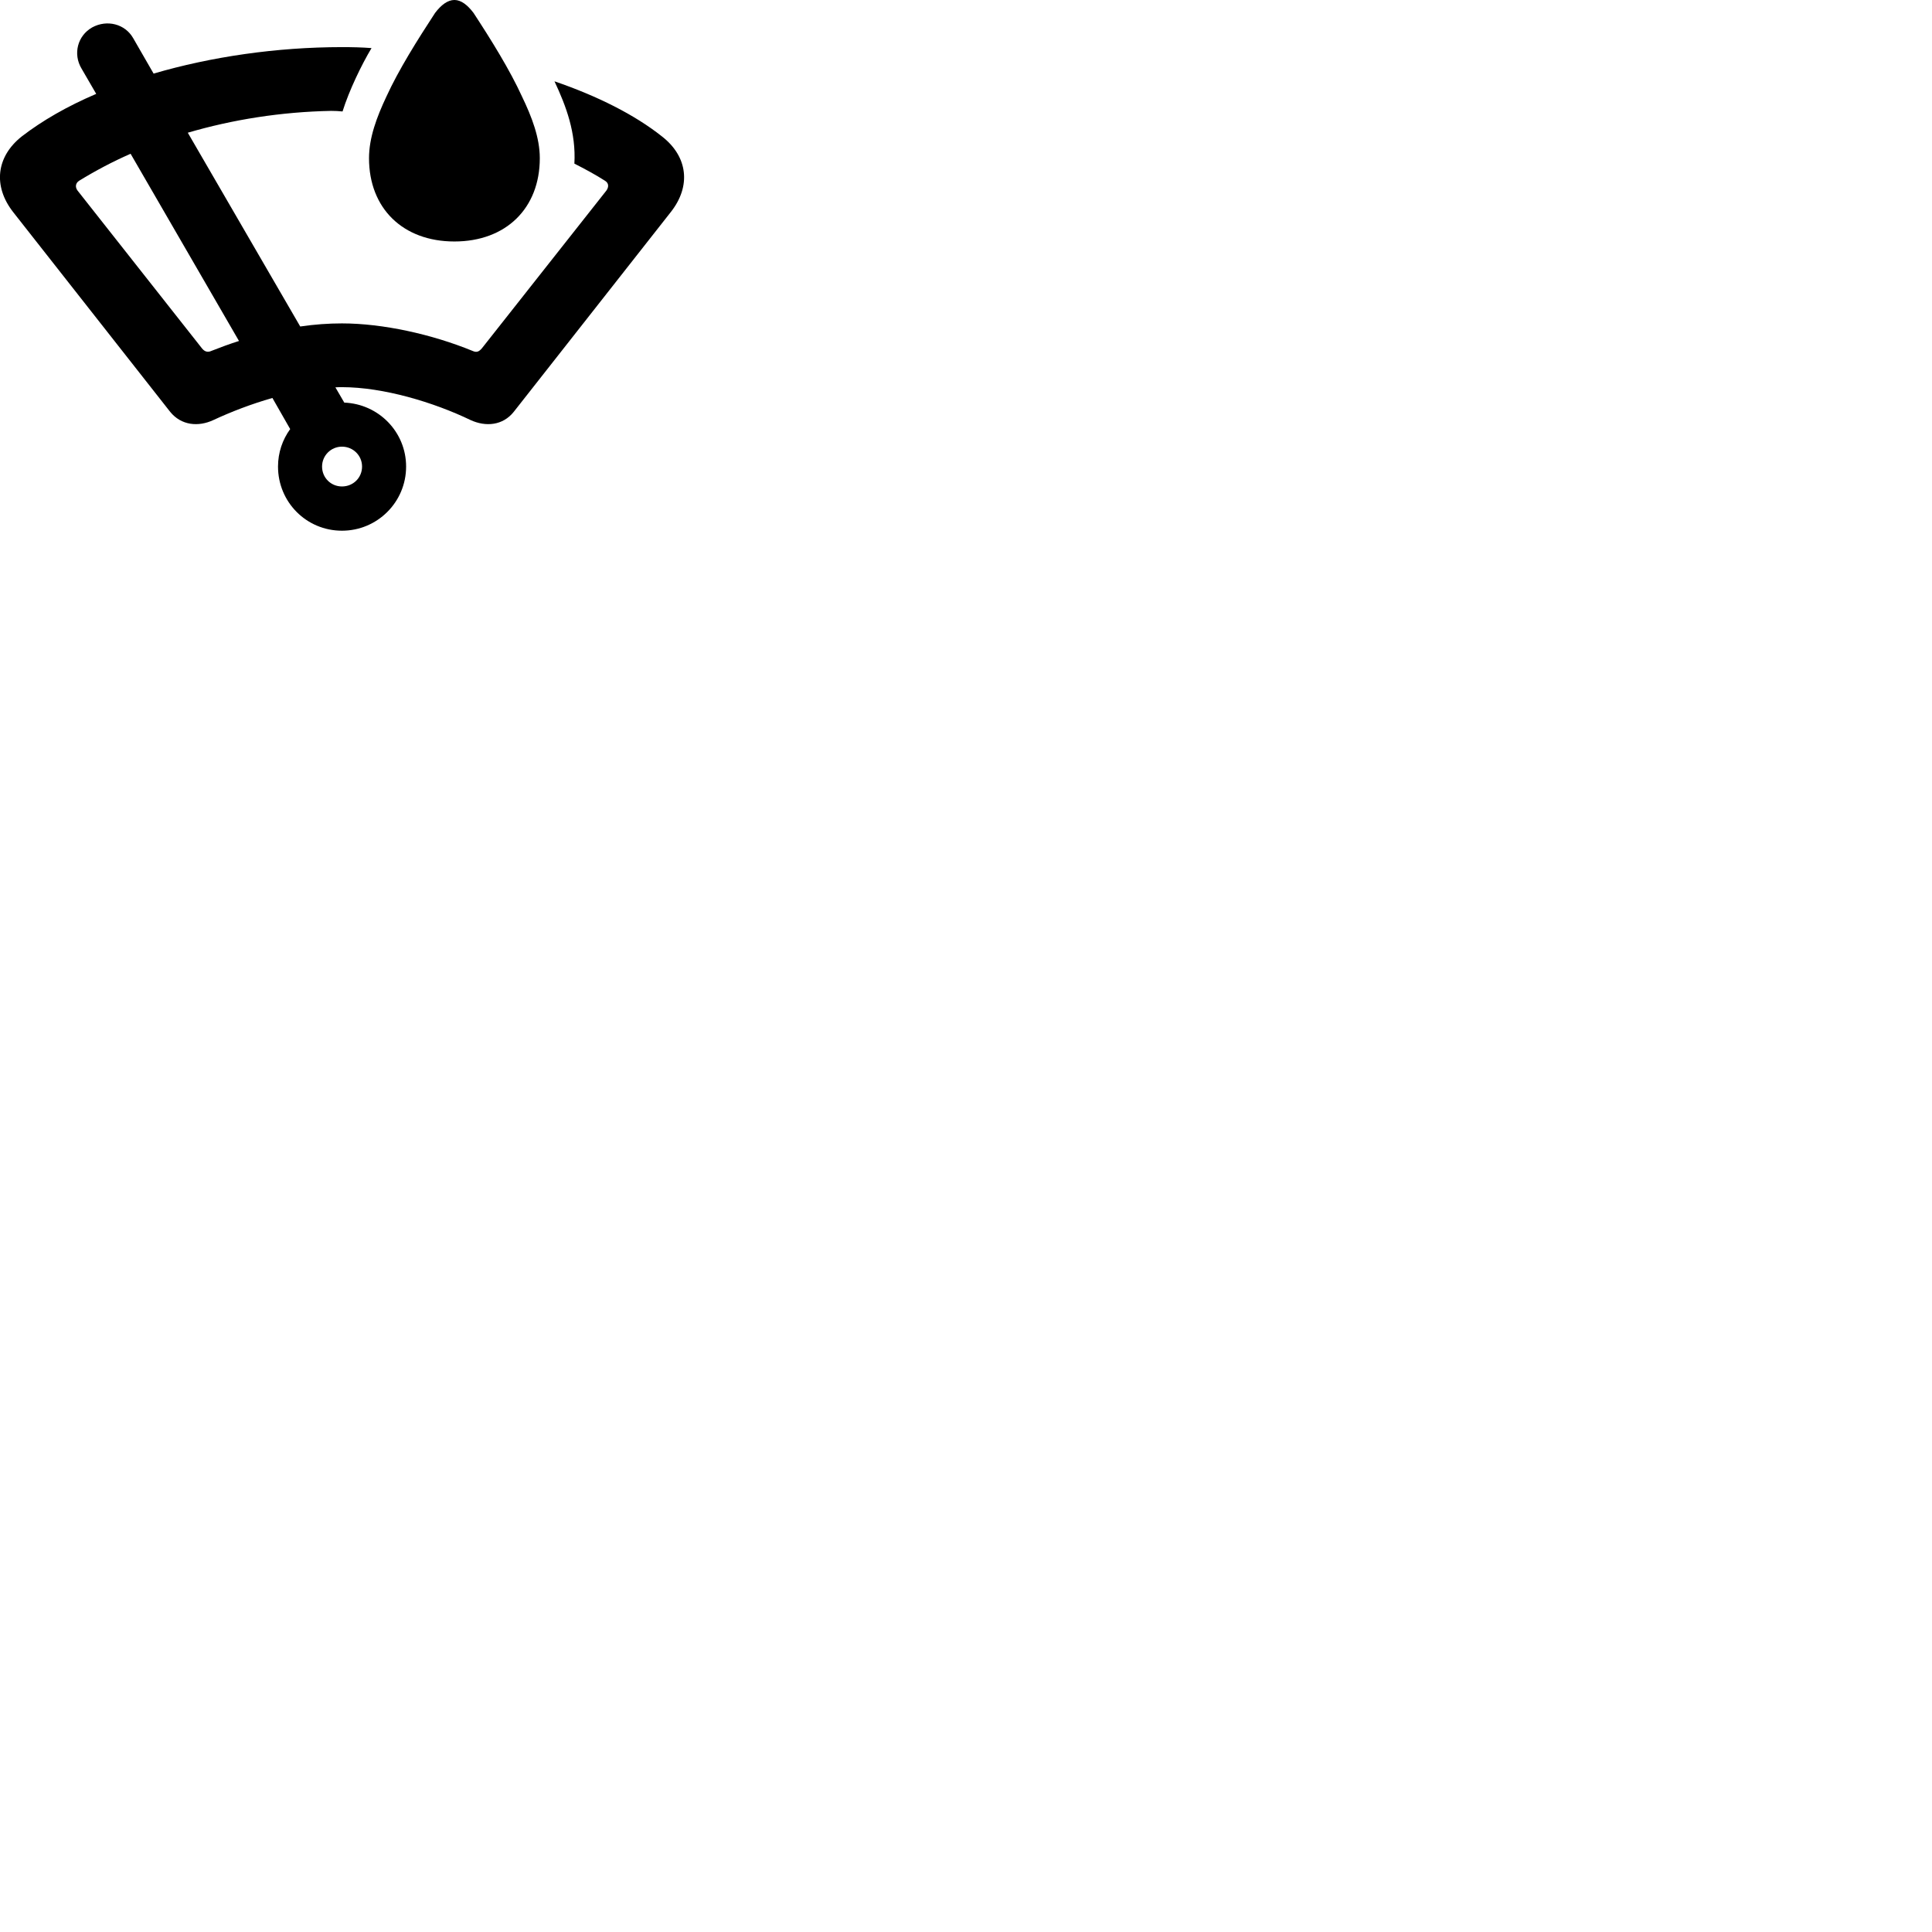 
        <svg xmlns="http://www.w3.org/2000/svg" viewBox="0 0 100 100">
            <path d="M23.52 12.499C26.19 12.499 27.94 10.779 27.94 8.189C27.94 7.129 27.53 6.059 27.02 4.999C26.39 3.619 25.42 2.059 24.51 0.669C24.2 0.259 23.87 -0.001 23.52 -0.001C23.17 -0.001 22.83 0.259 22.52 0.669C21.61 2.059 20.63 3.619 20 4.999C19.5 6.059 19.1 7.129 19.1 8.189C19.1 10.779 20.85 12.499 23.52 12.499ZM17.7 20.039C19.84 20.039 22.44 20.819 24.35 21.739C25.15 22.109 26.03 22.019 26.59 21.319L34.71 10.989C35.79 9.629 35.6 8.099 34.26 7.059C32.85 5.939 30.92 4.969 28.7 4.209C29.31 5.509 29.82 6.879 29.73 8.469C30.28 8.749 30.82 9.039 31.32 9.359C31.51 9.479 31.52 9.669 31.39 9.859L24.95 18.019C24.79 18.209 24.67 18.259 24.45 18.159C22.35 17.299 19.81 16.739 17.7 16.739C17.01 16.739 16.29 16.789 15.54 16.899L9.72 6.869C12.04 6.189 14.55 5.789 17.14 5.739C17.33 5.739 17.54 5.749 17.73 5.769C18.07 4.679 18.72 3.339 19.23 2.489C18.72 2.449 18.22 2.439 17.7 2.439C14.31 2.439 10.92 2.939 7.95 3.809L6.89 1.969C6.47 1.239 5.54 0.999 4.77 1.419C4.01 1.849 3.77 2.799 4.22 3.549L4.98 4.859C3.48 5.499 2.18 6.249 1.13 7.059C-0.19 8.099 -0.38 9.629 0.69 10.989L8.81 21.319C9.38 22.019 10.26 22.109 11.05 21.739C11.95 21.319 13.01 20.909 14.1 20.599L15.02 22.209C14.62 22.759 14.39 23.429 14.39 24.149C14.39 25.989 15.86 27.469 17.7 27.469C19.53 27.469 21.02 25.989 21.02 24.149C21.02 22.359 19.6 20.909 17.82 20.839L17.36 20.049C17.48 20.039 17.59 20.039 17.7 20.039ZM10.46 18.039L4.01 9.859C3.88 9.679 3.91 9.479 4.09 9.359C4.92 8.849 5.82 8.369 6.76 7.959L12.37 17.649C11.89 17.799 11.41 17.979 10.95 18.159C10.76 18.249 10.6 18.209 10.46 18.039ZM17.7 25.179C17.13 25.179 16.67 24.729 16.67 24.149C16.67 23.579 17.13 23.119 17.7 23.119C18.28 23.119 18.74 23.579 18.74 24.149C18.74 24.729 18.28 25.179 17.7 25.179Z" />
        </svg>
    